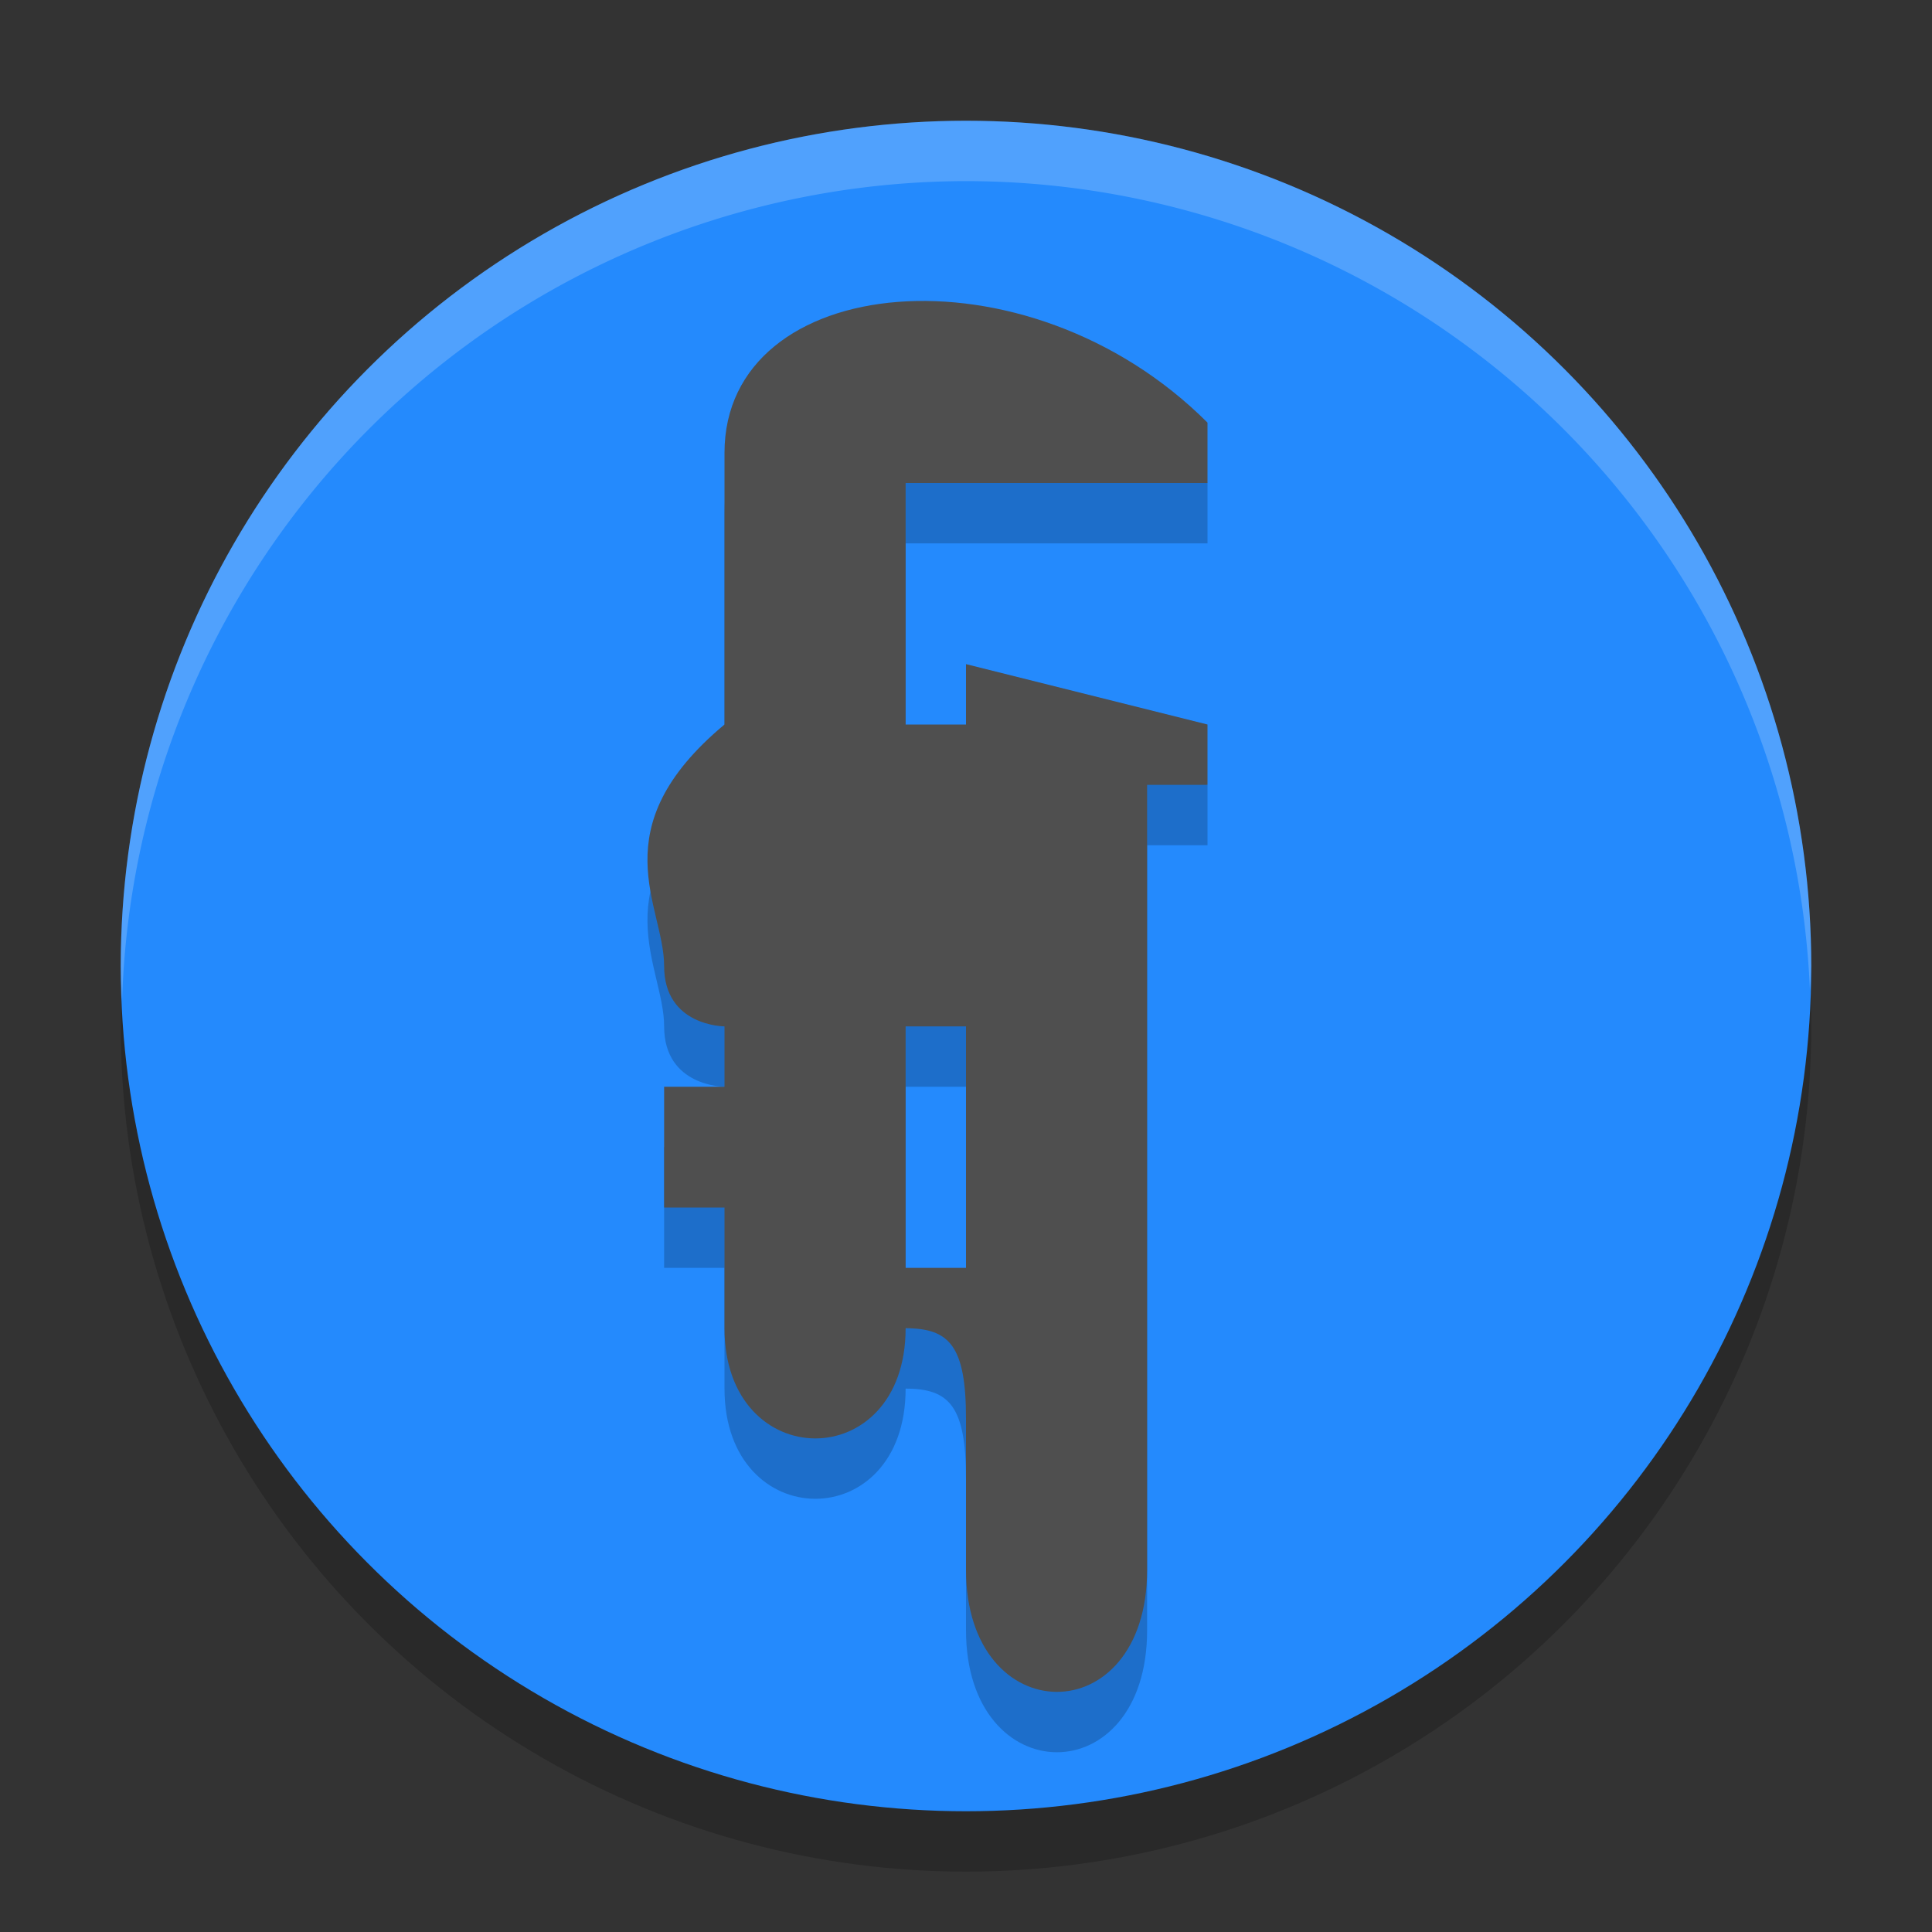 <svg width="32" height="32" version="1.1" xmlns="http://www.w3.org/2000/svg">
 <rect width="100%" height="100%" fill="#333333" stroke="none"/>
 <circle cx="16" cy="17" r="14" opacity=".2"/>
 <circle cx="16" cy="16" r="14" fill="#248afd"/>
 <path d="M 16,2 A 14,14 0 0 0 2,16 14,14 0 0 0 2.022,16.586 14,14 0 0 1 16,3 14,14 0 0 1 29.979,16.414 14,14 0 0 0 30,16 14,14 0 0 0 16,2 Z" fill="#fff" opacity=".2"/>
 <path d="m16 22h-1v-4h1zm-1-13h5v-1c-3-3-8-2.5-8 0.5v4.5c-2.069 1.726-1 3-1 4s1 1 1 1l-1e-6 1h-1l1e-6 2h1l-1e-6 2c1e-6 2.423 3 2.443 3 0 0.729 0 1 0.296 1 1.5v2.5c0 2.682 3 2.712 3 0v-13h1v-1l-4-1v1h-1z" opacity=".2"/>
 <path d="m16 21h-1v-4h1zm-1-13h5v-1c-3-3-8-2.5-8 0.5v4.5c-2.069 1.726-1 3-1 4s1 1 1 1l-1e-6 1h-1l1e-6 2h1l-1e-6 2c1e-6 2.423 3 2.443 3 0 0.729 0 1 0.296 1 1.5v2.5c0 2.682 3 2.712 3 0v-13h1v-1l-4-1v1h-1z" fill="#4f4f4f"/>
</svg>
